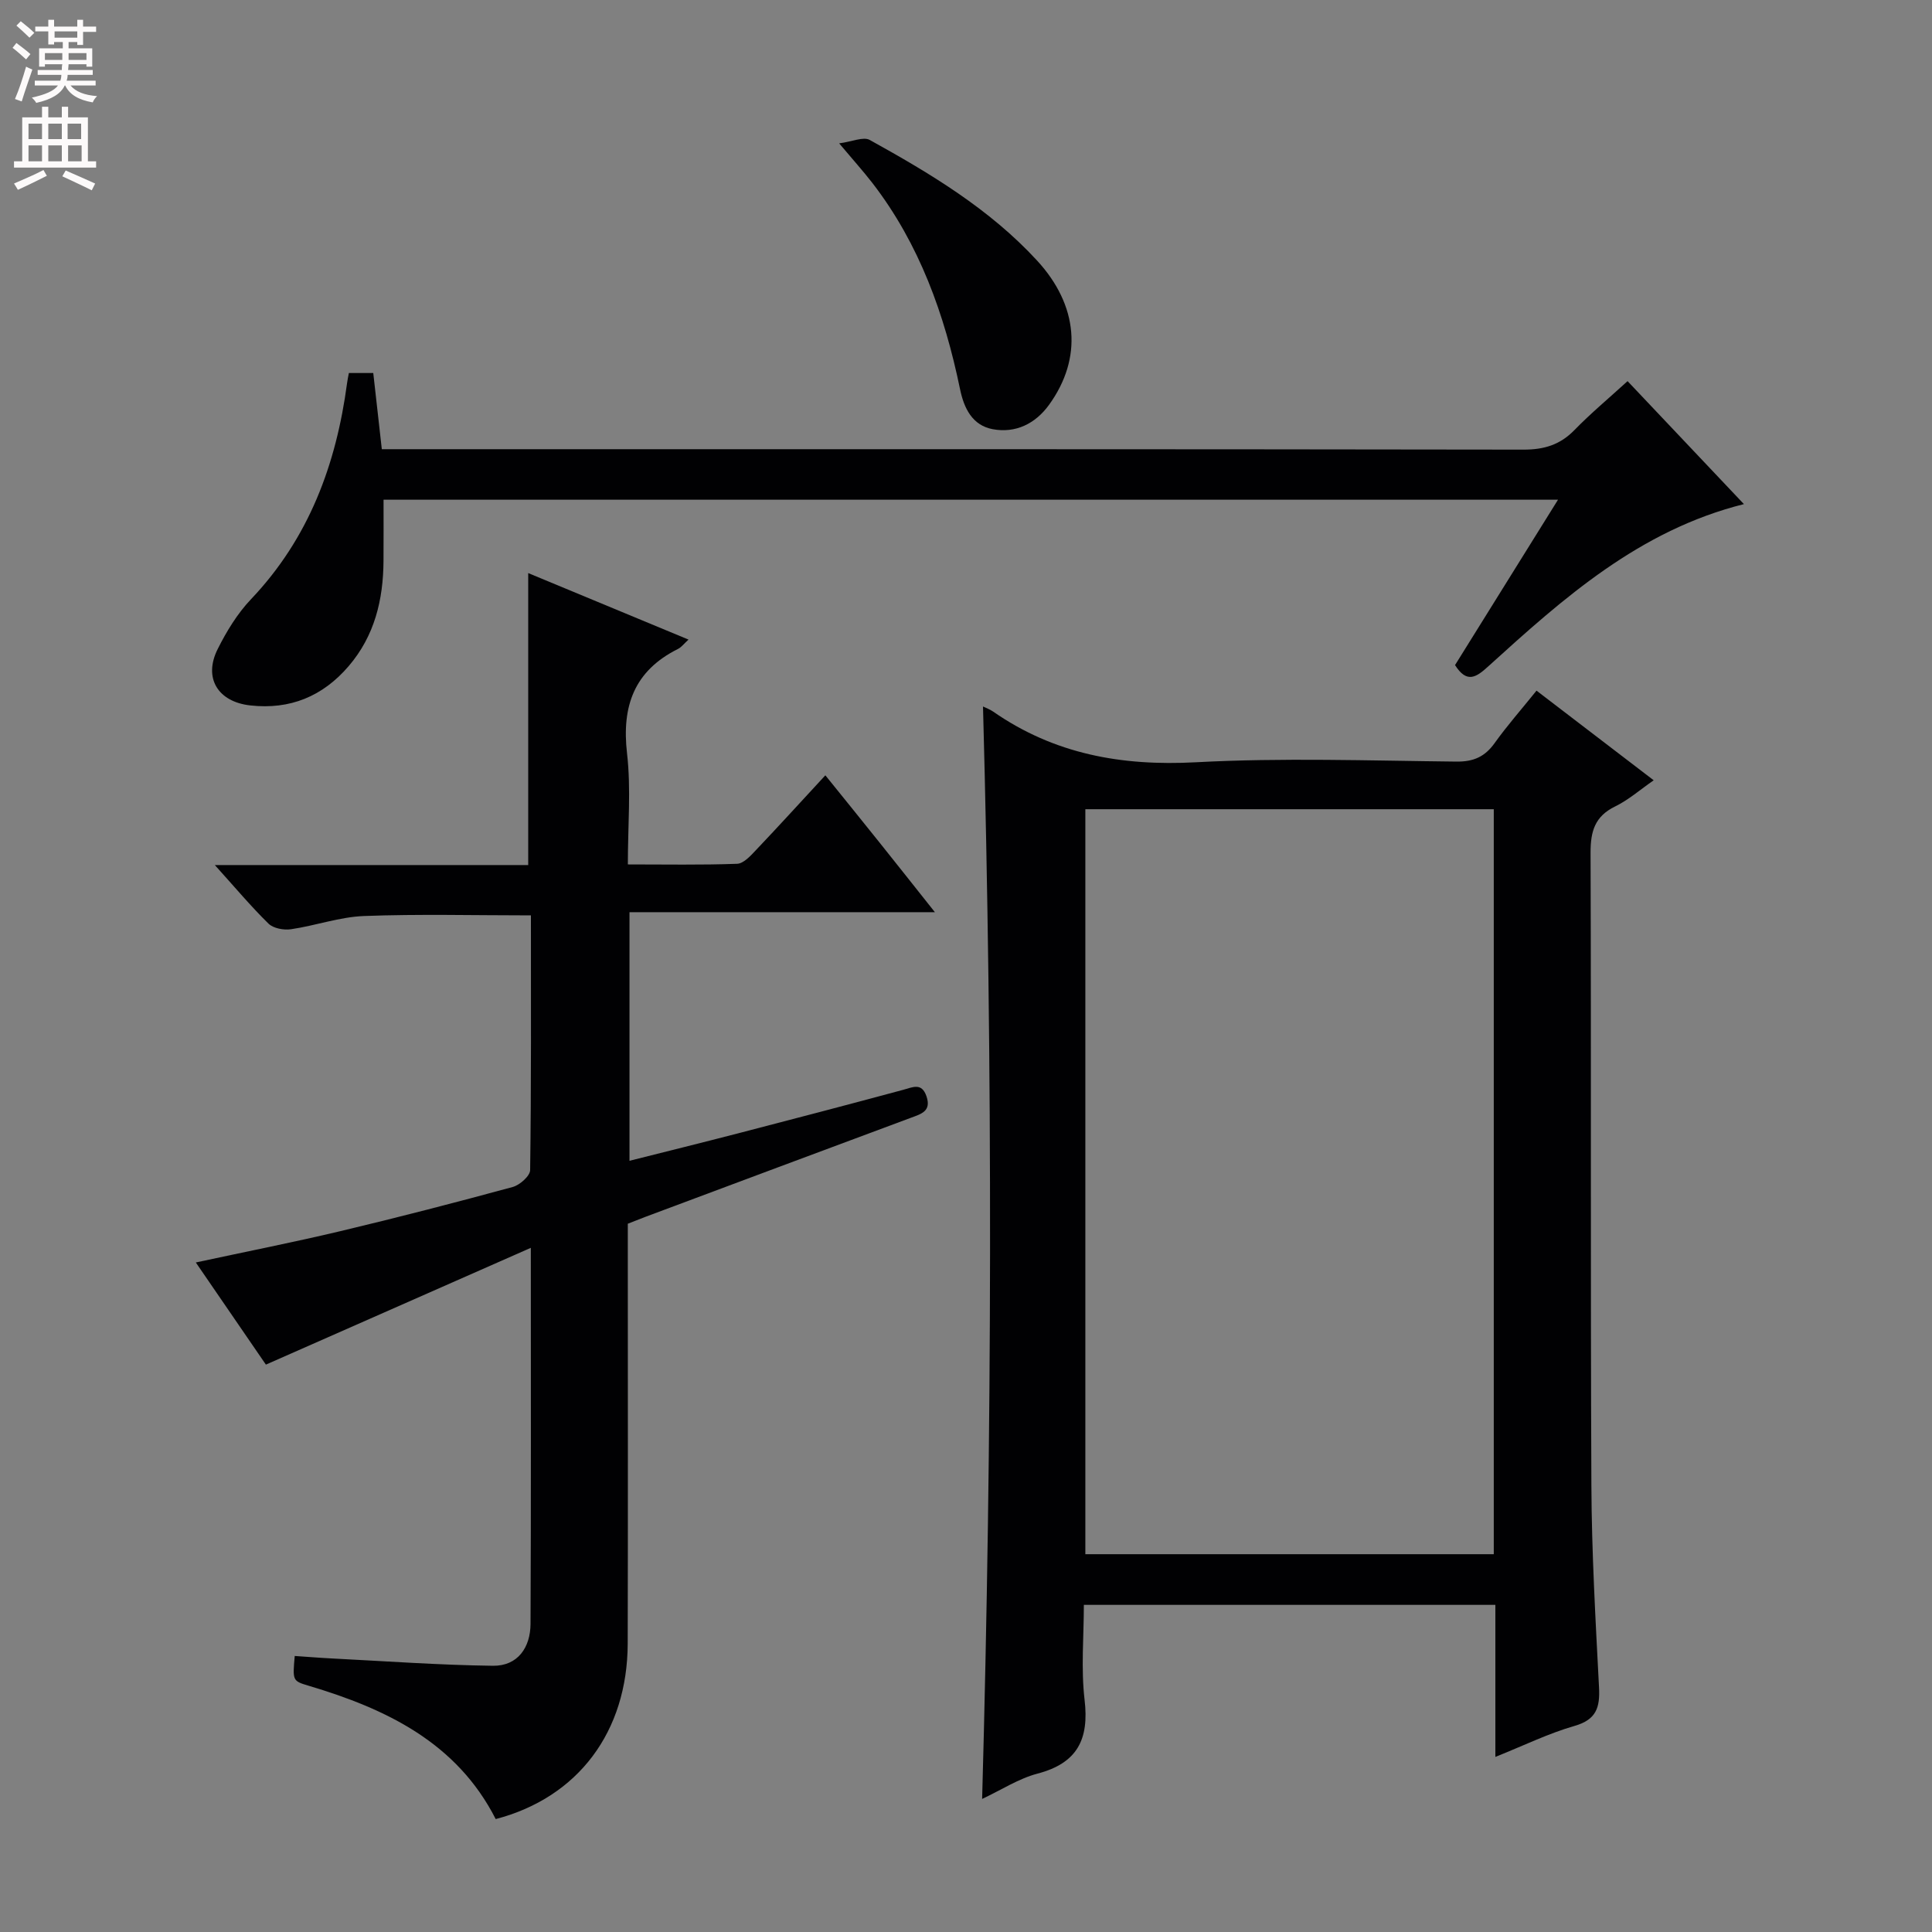 <svg enable-background="new 0 0 400 400" viewBox="0 0 400 400" xmlns="http://www.w3.org/2000/svg"><rect x="0" y="0" width="400" height="400" fill="#808080" stroke="none"/><g fill="#010103"><path d="m318.12 142.99c8.28 6.33 16.06 12.29 24.26 18.56-2.84 1.97-5.22 4.07-7.97 5.41-4.22 2.05-5.11 5.15-5.1 9.59.15 43.65-.03 87.3.17 130.94.06 13.95.86 27.91 1.58 41.85.22 4.18-.55 6.7-5.09 8-5.34 1.53-10.4 4.02-16.37 6.41 0-11.02 0-21.12 0-31.48-28.47 0-56.39 0-85.2 0 0 6.52-.61 13.16.15 19.65.97 8.18-1.48 13.12-9.75 15.29-3.91 1.03-7.47 3.37-11.46 5.24 2.09-75.77 2.22-150.9.18-226.18.64.32 1.43.59 2.09 1.05 12.67 8.81 26.61 11.32 41.96 10.5 17.94-.96 35.97-.33 53.96-.14 3.55.04 5.9-1 7.93-3.85 2.6-3.63 5.57-7 8.66-10.84zm-8.85 178.79c0-51.64 0-102.85 0-154.24-28.34 0-56.35 0-84.56 0v154.24z"/><path d="m55.05 282.53c-4.48-6.53-9.35-13.62-14.51-21.15 10.35-2.23 20.2-4.17 29.96-6.49 11.94-2.84 23.82-5.92 35.66-9.14 1.46-.4 3.59-2.28 3.6-3.5.24-17.47.16-34.95.16-52.73-11.72 0-23.15-.3-34.54.13-5.07.19-10.06 2-15.14 2.74-1.49.22-3.64-.18-4.64-1.15-3.65-3.58-6.95-7.52-11.12-12.14h64.88c0-20.35 0-40.08 0-60.45 10.94 4.54 21.86 9.07 33.19 13.77-.96.87-1.47 1.58-2.17 1.93-9.06 4.52-11.69 11.81-10.56 21.62.85 7.37.17 14.92.17 23 7.76 0 15.2.14 22.62-.13 1.33-.05 2.77-1.63 3.86-2.79 4.7-4.94 9.28-9.99 14.41-15.53 3.83 4.75 7.56 9.34 11.25 13.96 3.62 4.52 7.21 9.07 11.43 14.38-21.54 0-42.22 0-63.23 0v51.47c7.58-1.91 15.06-3.76 22.51-5.69 11.4-2.96 22.8-5.94 34.17-9.01 2-.54 3.82-1.54 4.81 1.35 1.04 3.07-1.06 3.64-3.19 4.43-18.37 6.83-36.72 13.69-55.07 20.55-1.08.41-2.16.84-3.58 1.4v5.42c0 27.16.05 54.33-.02 81.49-.05 18.25-10.25 31.88-27.33 36.35-8.06-15.84-22.66-22.83-38.81-27.63-3.27-.97-3.24-1.08-2.8-6.14 2.57.17 5.17.39 7.77.52 11.09.56 22.17 1.37 33.27 1.51 5.15.06 7.76-3.8 7.78-8.68.12-25.48.06-50.97.06-77.85-18.54 8.16-36.36 16.02-54.85 24.18z"/><path d="m301.25 137.7c6.94-11.14 13.93-22.38 21.32-34.24-81.43 0-162.1 0-243.16 0 0 4.17.02 8.43-.01 12.69-.05 8.02-1.84 15.49-7.2 21.75-5.37 6.28-12.16 9.07-20.39 8.15-6.72-.75-9.74-5.7-6.74-11.67 1.84-3.68 4.08-7.35 6.89-10.31 11.99-12.61 17.65-27.9 19.9-44.77.08-.63.22-1.26.37-2.07h5.05c.58 5.15 1.16 10.31 1.77 15.77h6.38c76.66 0 153.32-.03 229.98.09 4.31.01 7.62-1.01 10.61-4.1 3.34-3.43 7.04-6.51 10.95-10.08 8.12 8.58 15.96 16.87 24.09 25.46-21.64 5.42-37.36 19.46-52.97 33.63-2.46 2.24-4.4 3.55-6.84-.3z"/><path d="m173.74 29.68c2.68-.35 5-1.43 6.32-.71 12.52 6.93 24.8 14.28 34.63 24.95 8.58 9.3 9.49 20.24 2.5 29.9-2.84 3.92-6.93 5.92-11.66 5.04-4.21-.79-5.95-4.31-6.77-8.32-3.19-15.42-8.39-30.01-18.13-42.64-1.93-2.49-4.04-4.83-6.89-8.22z"/></g><path d="m2.6 9.9.8-1c.9.7 1.9 1.4 2.9 2.3l-.9 1.1c-1.1-1-2-1.8-2.8-2.4zm.5 10.6c.9-2.1 1.6-4.3 2.3-6.7.4.2.8.4 1.3.6-.7 2.1-1.5 4.3-2.2 6.6zm.3-15.2.9-.9c1 .8 2 1.6 2.8 2.4l-1 1c-.9-.9-1.8-1.7-2.7-2.5zm12.6-1.2h1.2v1.4h2.7v1.1h-2.7v2.7h-1.2v-.6h-1.8v1.3h4.9v3.8h-1.2v-.5h-3.7c0 .4-.1.9-.1 1.2h5.1v1h-5.2c0 .5-.1.9-.2 1.2h6v1h-5.2c1.1 1.3 2.9 2 5.5 2.2-.4.4-.7.8-.9 1.3-2.9-.5-4.8-1.6-5.7-3.5h-.1c-.8 1.7-2.7 2.9-5.9 3.6-.2-.4-.6-.8-.9-1.1 2.8-.6 4.6-1.4 5.4-2.5h-4.8v-1h5.3c.1-.3.2-.7.2-1.2h-4.9v-1h5c0-.4 0-.8.1-1.2h-3.6v.5h-1.2v-3.8h4.9v-1.3h-1.8v.5h-1.2v-2.7h-2.7v-1h2.7v-1.4h1.2v1.4h4.8zm-6.7 8.3h3.6c0-.4 0-.9 0-1.4h-3.6zm1.9-4.6h4.8v-1.3h-4.7v1.3zm6.7 3.2h-3.7v1.4h3.7z" fill="#fcfafa"/><path d="m8.7 22.1h1.3v2.2h2.8v-2.2h1.3v2.2h4.1v9.1h1.7v1.3h-17v-1.3h1.7v-9.1h4.1zm.3 13.1.7 1.2c-1.8.9-3.8 1.9-6 2.9-.2-.4-.5-.8-.8-1.3 2.3-1 4.4-1.9 6.1-2.8zm-3.1-6.4h2.8v-3.2h-2.8zm0 4.6h2.8v-3.3h-2.8zm4.1-4.6h2.8v-3.2h-2.8zm0 4.6h2.8v-3.3h-2.8zm3.6 1.9c2.1.9 4.1 1.8 6.1 2.7l-.7 1.4c-2.2-1.1-4.2-2-6.1-2.9zm3.2-9.7h-2.8v3.2h2.8zm-2.7 7.8h2.8v-3.3h-2.8z" fill="#fcfafa"/></svg>